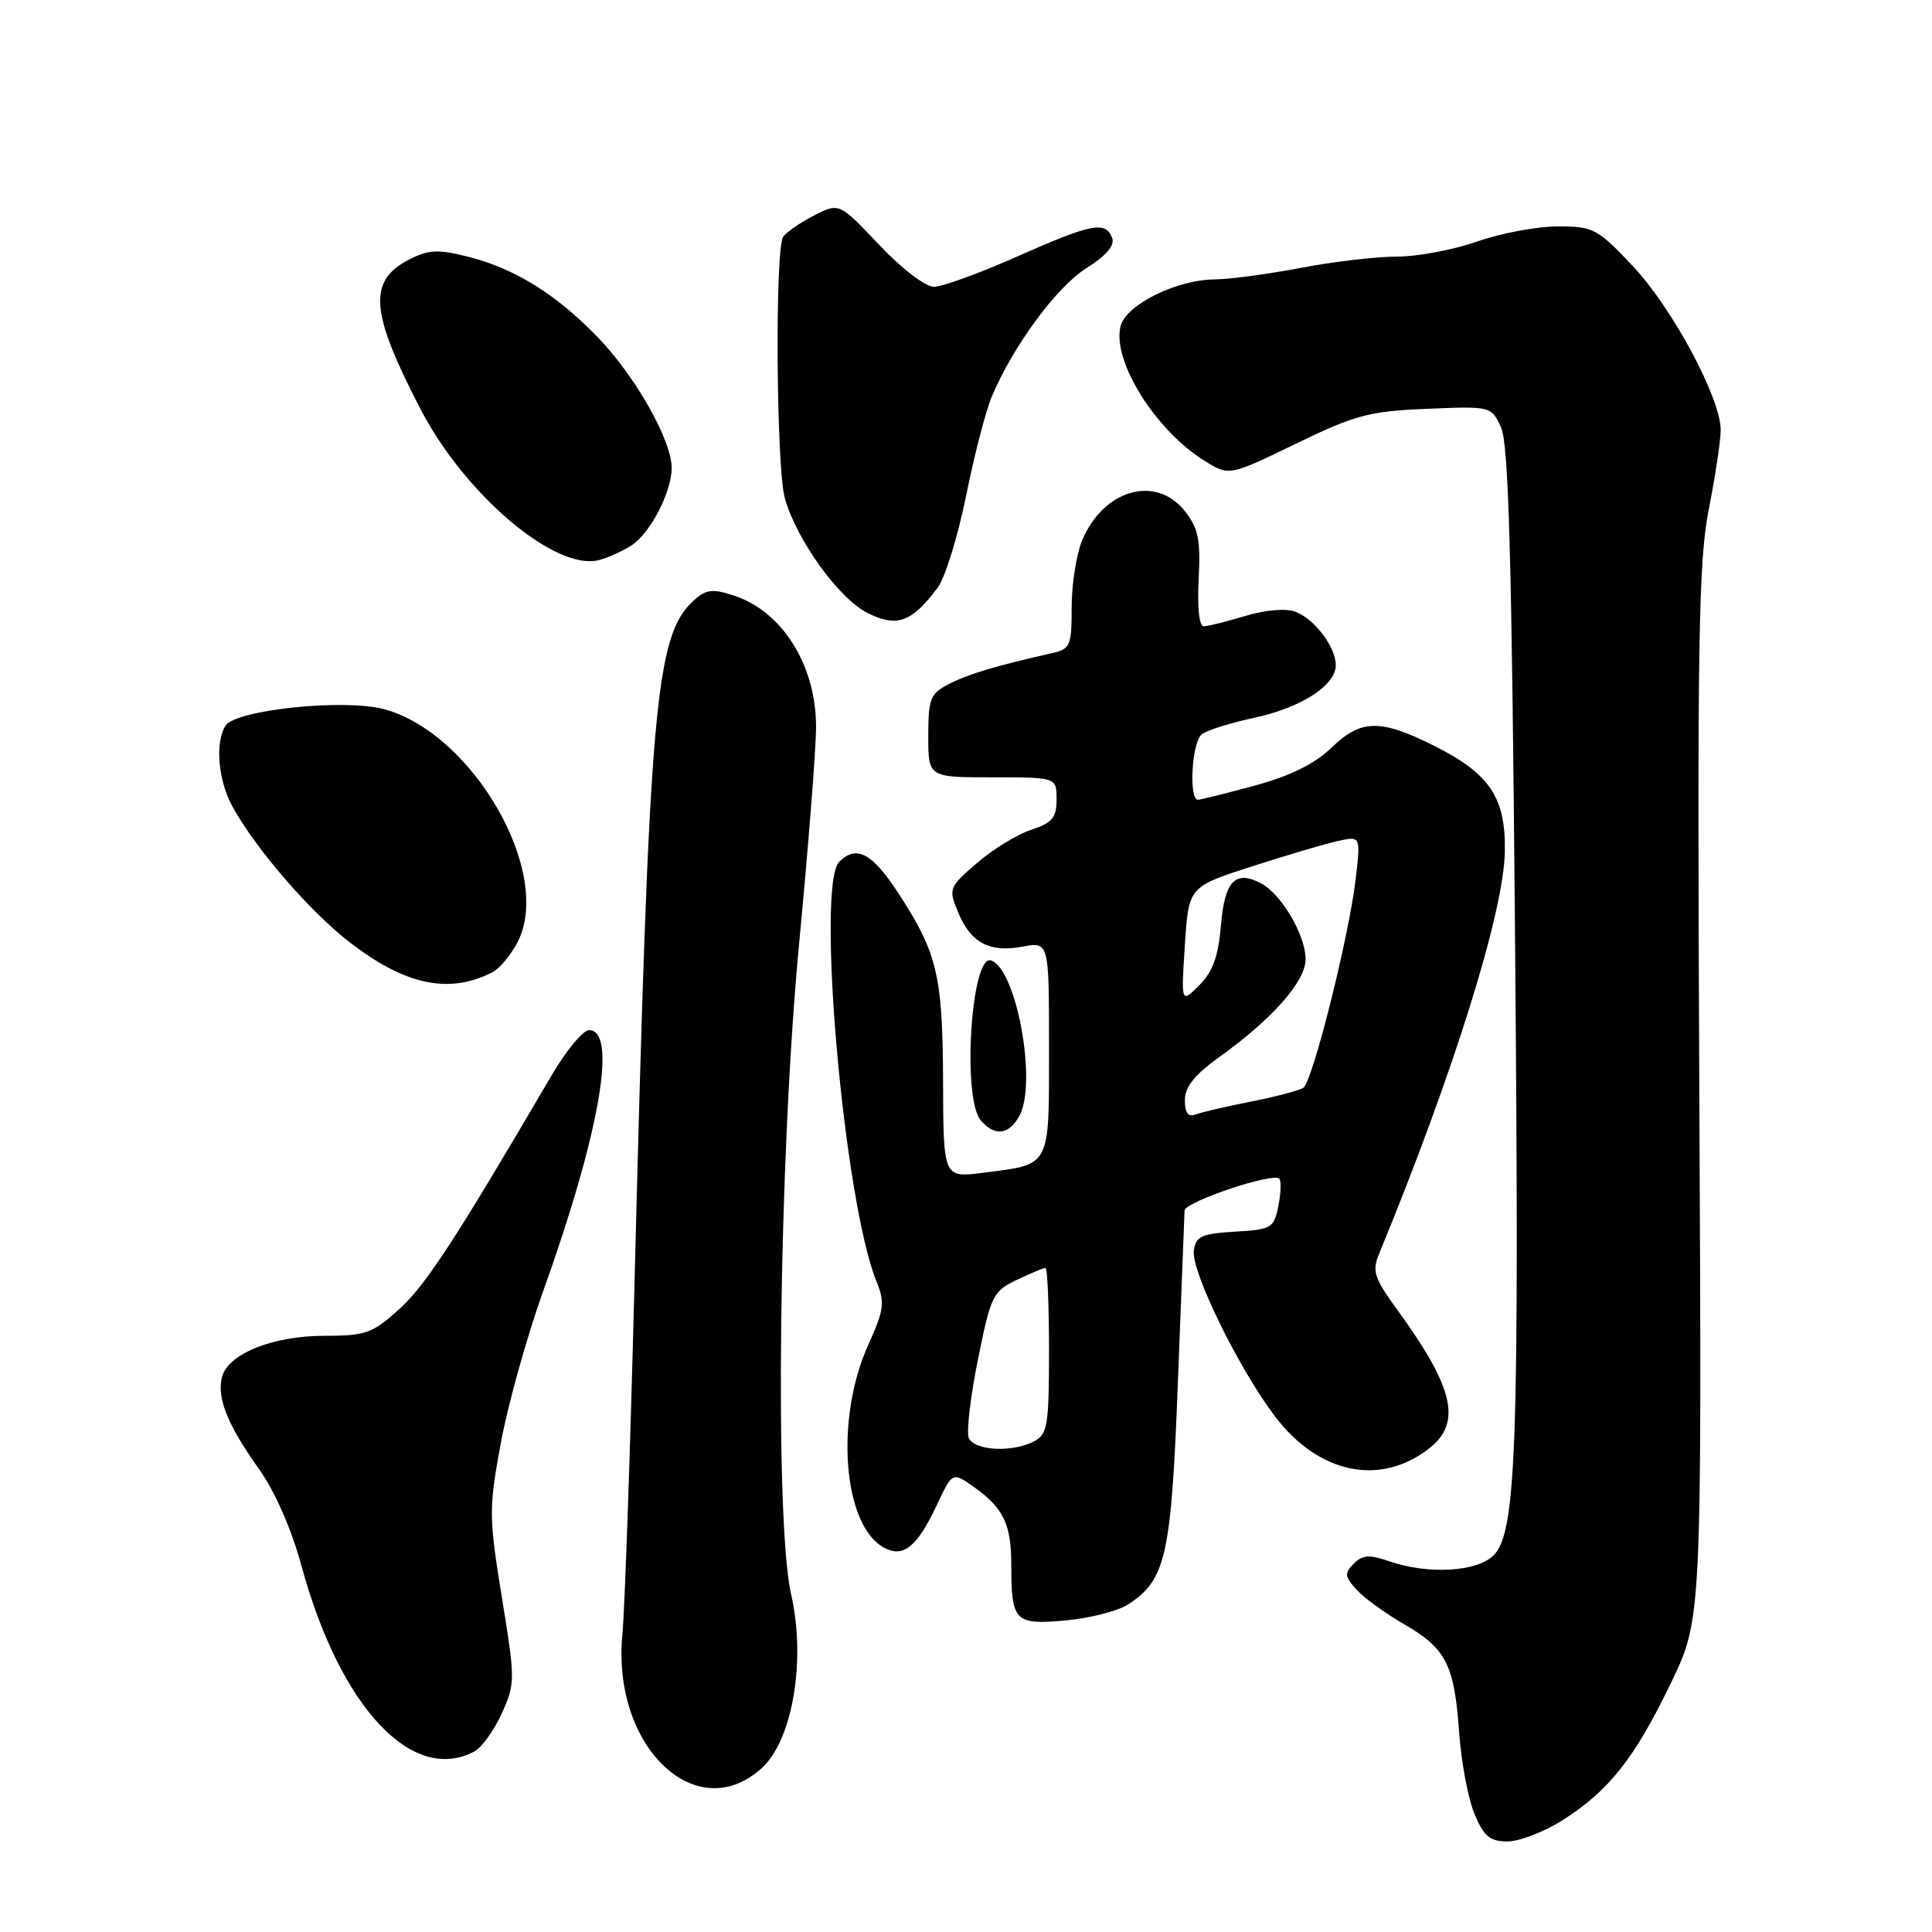 <?xml version="1.0" encoding="UTF-8" standalone="no"?>
<!DOCTYPE svg PUBLIC "-//W3C//DTD SVG 1.1//EN" "http://www.w3.org/Graphics/SVG/1.1/DTD/svg11.dtd" >
<svg xmlns="http://www.w3.org/2000/svg" xmlns:xlink="http://www.w3.org/1999/xlink" version="1.1" viewBox="0 0 256 256">
 <g >
 <path fill="currentColor"
d=" M 207.07 241.17 C 213.20 237.28 216.61 232.96 221.41 223.00 C 225.50 214.50 225.50 214.50 225.17 145.00 C 224.89 84.83 225.06 74.43 226.42 67.50 C 227.29 63.10 228.00 58.36 228.00 56.97 C 228.00 52.76 221.60 40.82 216.35 35.25 C 211.66 30.28 211.13 30.00 206.41 30.00 C 203.67 30.00 198.87 30.90 195.74 32.00 C 192.61 33.10 187.83 34.00 185.11 34.00 C 182.40 34.00 176.65 34.67 172.34 35.50 C 168.03 36.32 162.93 37.01 161.00 37.02 C 155.91 37.05 149.19 40.38 148.48 43.22 C 147.33 47.80 153.11 57.05 159.64 61.08 C 162.87 63.08 162.87 63.08 171.68 58.81 C 179.57 54.98 181.41 54.49 189.05 54.17 C 197.60 53.82 197.60 53.82 198.90 56.66 C 199.90 58.85 200.32 73.91 200.74 123.00 C 201.34 191.81 200.95 203.05 197.90 206.10 C 195.71 208.29 189.18 208.66 184.06 206.87 C 181.46 205.96 180.55 206.03 179.39 207.19 C 178.13 208.44 178.17 208.88 179.72 210.61 C 180.70 211.70 183.54 213.77 186.04 215.21 C 191.63 218.44 192.71 220.57 193.35 229.62 C 193.63 233.53 194.54 238.37 195.38 240.37 C 196.62 243.34 197.42 244.00 199.75 244.00 C 201.32 244.00 204.62 242.73 207.07 241.17 Z  M 100.97 234.25 C 105.04 230.52 106.81 219.95 104.83 211.27 C 102.61 201.53 103.20 153.27 105.89 125.00 C 107.12 112.07 108.13 99.18 108.13 96.34 C 108.15 88.20 103.69 81.04 97.29 78.93 C 94.40 77.98 93.58 78.07 91.93 79.57 C 86.81 84.20 86.02 93.26 84.09 169.50 C 83.52 192.05 82.79 213.23 82.47 216.56 C 81.03 231.43 92.30 242.20 100.97 234.25 Z  M 62.89 232.06 C 63.85 231.54 65.47 229.28 66.49 227.03 C 68.28 223.05 68.28 222.60 66.50 211.66 C 64.77 200.98 64.76 199.92 66.35 191.26 C 67.27 186.23 69.81 177.10 72.01 170.98 C 79.45 150.20 81.85 136.50 78.05 136.50 C 77.25 136.50 75.00 139.23 73.05 142.56 C 60.35 164.25 56.39 170.32 52.91 173.46 C 49.35 176.68 48.45 177.00 43.03 177.00 C 36.13 177.00 30.19 179.39 29.41 182.49 C 28.72 185.26 30.15 188.81 34.33 194.67 C 36.43 197.62 38.62 202.61 39.94 207.46 C 45.05 226.21 54.63 236.48 62.89 232.06 Z  M 149.51 212.58 C 154.50 209.32 155.20 206.18 156.08 183.05 C 156.54 171.20 156.93 161.01 156.96 160.41 C 157.00 159.25 168.66 155.33 169.51 156.18 C 169.79 156.46 169.73 158.08 169.39 159.79 C 168.80 162.74 168.49 162.92 163.63 163.20 C 159.24 163.46 158.46 163.81 158.19 165.68 C 157.80 168.38 164.09 181.27 168.92 187.65 C 174.70 195.30 182.91 197.00 189.40 191.90 C 193.72 188.51 192.65 183.87 185.20 173.63 C 182.08 169.35 181.78 168.44 182.74 166.13 C 192.61 142.15 199.27 120.86 199.40 112.83 C 199.53 105.66 197.39 102.49 189.95 98.78 C 182.84 95.24 180.32 95.30 176.40 99.10 C 174.23 101.20 170.98 102.81 166.35 104.07 C 162.58 105.10 159.16 105.95 158.75 105.97 C 157.48 106.02 157.92 98.30 159.25 97.29 C 159.94 96.76 163.06 95.78 166.19 95.11 C 172.41 93.77 177.00 90.82 177.00 88.15 C 177.00 85.74 174.18 82.00 171.64 81.06 C 170.37 80.58 167.68 80.81 165.00 81.62 C 162.53 82.37 160.05 82.98 159.50 82.99 C 158.90 83.00 158.63 80.47 158.83 76.73 C 159.10 71.52 158.79 70.00 157.00 67.73 C 153.18 62.87 146.22 64.85 143.39 71.60 C 142.63 73.43 142.00 77.42 142.00 80.45 C 142.00 85.65 141.84 86.00 139.25 86.58 C 131.94 88.23 128.27 89.33 125.75 90.63 C 123.26 91.92 123.00 92.56 123.00 97.53 C 123.00 103.00 123.00 103.00 131.50 103.00 C 140.00 103.00 140.00 103.00 140.00 105.92 C 140.00 108.36 139.43 109.03 136.62 109.96 C 134.77 110.57 131.53 112.56 129.43 114.37 C 125.73 117.58 125.66 117.76 126.95 120.87 C 128.63 124.94 131.11 126.26 135.51 125.43 C 139.00 124.78 139.00 124.78 139.00 138.85 C 139.00 154.85 139.32 154.25 130.25 155.40 C 125.00 156.07 125.00 156.07 124.96 143.28 C 124.91 129.20 124.20 126.24 118.97 118.25 C 115.54 113.01 113.47 111.93 111.20 114.20 C 108.12 117.28 111.83 159.13 116.11 169.72 C 117.28 172.61 117.17 173.50 115.04 178.22 C 110.60 188.06 111.71 202.17 117.15 205.08 C 119.72 206.46 121.53 204.97 124.19 199.31 C 126.21 195.02 126.21 195.02 129.11 197.08 C 132.97 199.83 134.00 201.99 134.00 207.35 C 134.00 214.86 134.45 215.33 141.19 214.72 C 144.43 214.42 148.17 213.46 149.51 212.58 Z  M 135.09 147.83 C 137.45 143.42 134.68 128.36 131.31 127.26 C 128.69 126.41 127.46 145.44 129.94 148.43 C 131.76 150.62 133.72 150.39 135.09 147.83 Z  M 65.24 128.83 C 66.20 128.34 67.70 126.54 68.58 124.84 C 73.32 115.69 62.69 97.15 50.89 93.97 C 45.62 92.55 31.22 94.05 29.88 96.16 C 28.48 98.37 28.89 103.32 30.75 106.77 C 33.76 112.34 41.06 120.81 46.39 124.90 C 53.74 130.56 59.52 131.76 65.24 128.83 Z  M 124.24 77.88 C 125.23 76.55 126.92 71.09 128.00 65.76 C 129.07 60.42 130.60 54.51 131.39 52.62 C 134.18 45.93 139.98 38.04 143.94 35.54 C 146.62 33.85 147.75 32.51 147.36 31.51 C 146.50 29.25 144.63 29.62 134.76 34.00 C 129.80 36.20 124.85 38.00 123.75 38.00 C 122.61 38.00 119.45 35.58 116.47 32.42 C 111.20 26.85 111.20 26.85 107.85 28.56 C 106.01 29.51 104.17 30.78 103.77 31.39 C 102.67 33.04 102.86 61.95 103.99 66.00 C 105.54 71.53 111.15 79.33 114.97 81.23 C 118.85 83.17 120.82 82.46 124.24 77.88 Z  M 83.66 72.28 C 86.16 70.67 89.00 65.20 89.00 61.99 C 89.00 58.34 84.16 49.80 79.19 44.67 C 73.59 38.90 68.15 35.54 61.87 33.98 C 58.01 33.01 56.74 33.09 54.19 34.40 C 48.72 37.23 49.04 41.33 55.72 54.21 C 61.61 65.55 73.57 75.68 79.34 74.22 C 80.53 73.92 82.47 73.04 83.66 72.28 Z  M 128.36 190.50 C 128.05 189.68 128.60 185.00 129.59 180.10 C 131.29 171.67 131.57 171.10 134.73 169.59 C 136.57 168.72 138.28 168.00 138.53 168.00 C 138.79 168.00 139.00 172.93 139.00 178.96 C 139.00 188.78 138.80 190.04 137.07 190.96 C 134.17 192.51 129.03 192.24 128.36 190.50 Z  M 157.00 145.78 C 157.00 144.03 158.29 142.41 161.54 140.08 C 168.62 135.00 173.00 130.03 173.00 127.10 C 172.99 123.93 169.82 118.51 167.13 117.07 C 163.69 115.23 162.27 116.71 161.78 122.63 C 161.44 126.71 160.70 128.75 158.91 130.55 C 156.50 132.96 156.50 132.96 157.00 125.24 C 157.50 117.51 157.50 117.51 165.86 114.81 C 170.46 113.33 175.59 111.81 177.26 111.44 C 180.30 110.77 180.30 110.77 179.63 116.51 C 178.73 124.18 173.92 143.33 172.69 144.15 C 172.15 144.50 169.03 145.32 165.75 145.97 C 162.48 146.61 159.17 147.38 158.40 147.68 C 157.44 148.05 157.00 147.45 157.00 145.78 Z "/>
</g>
</svg>